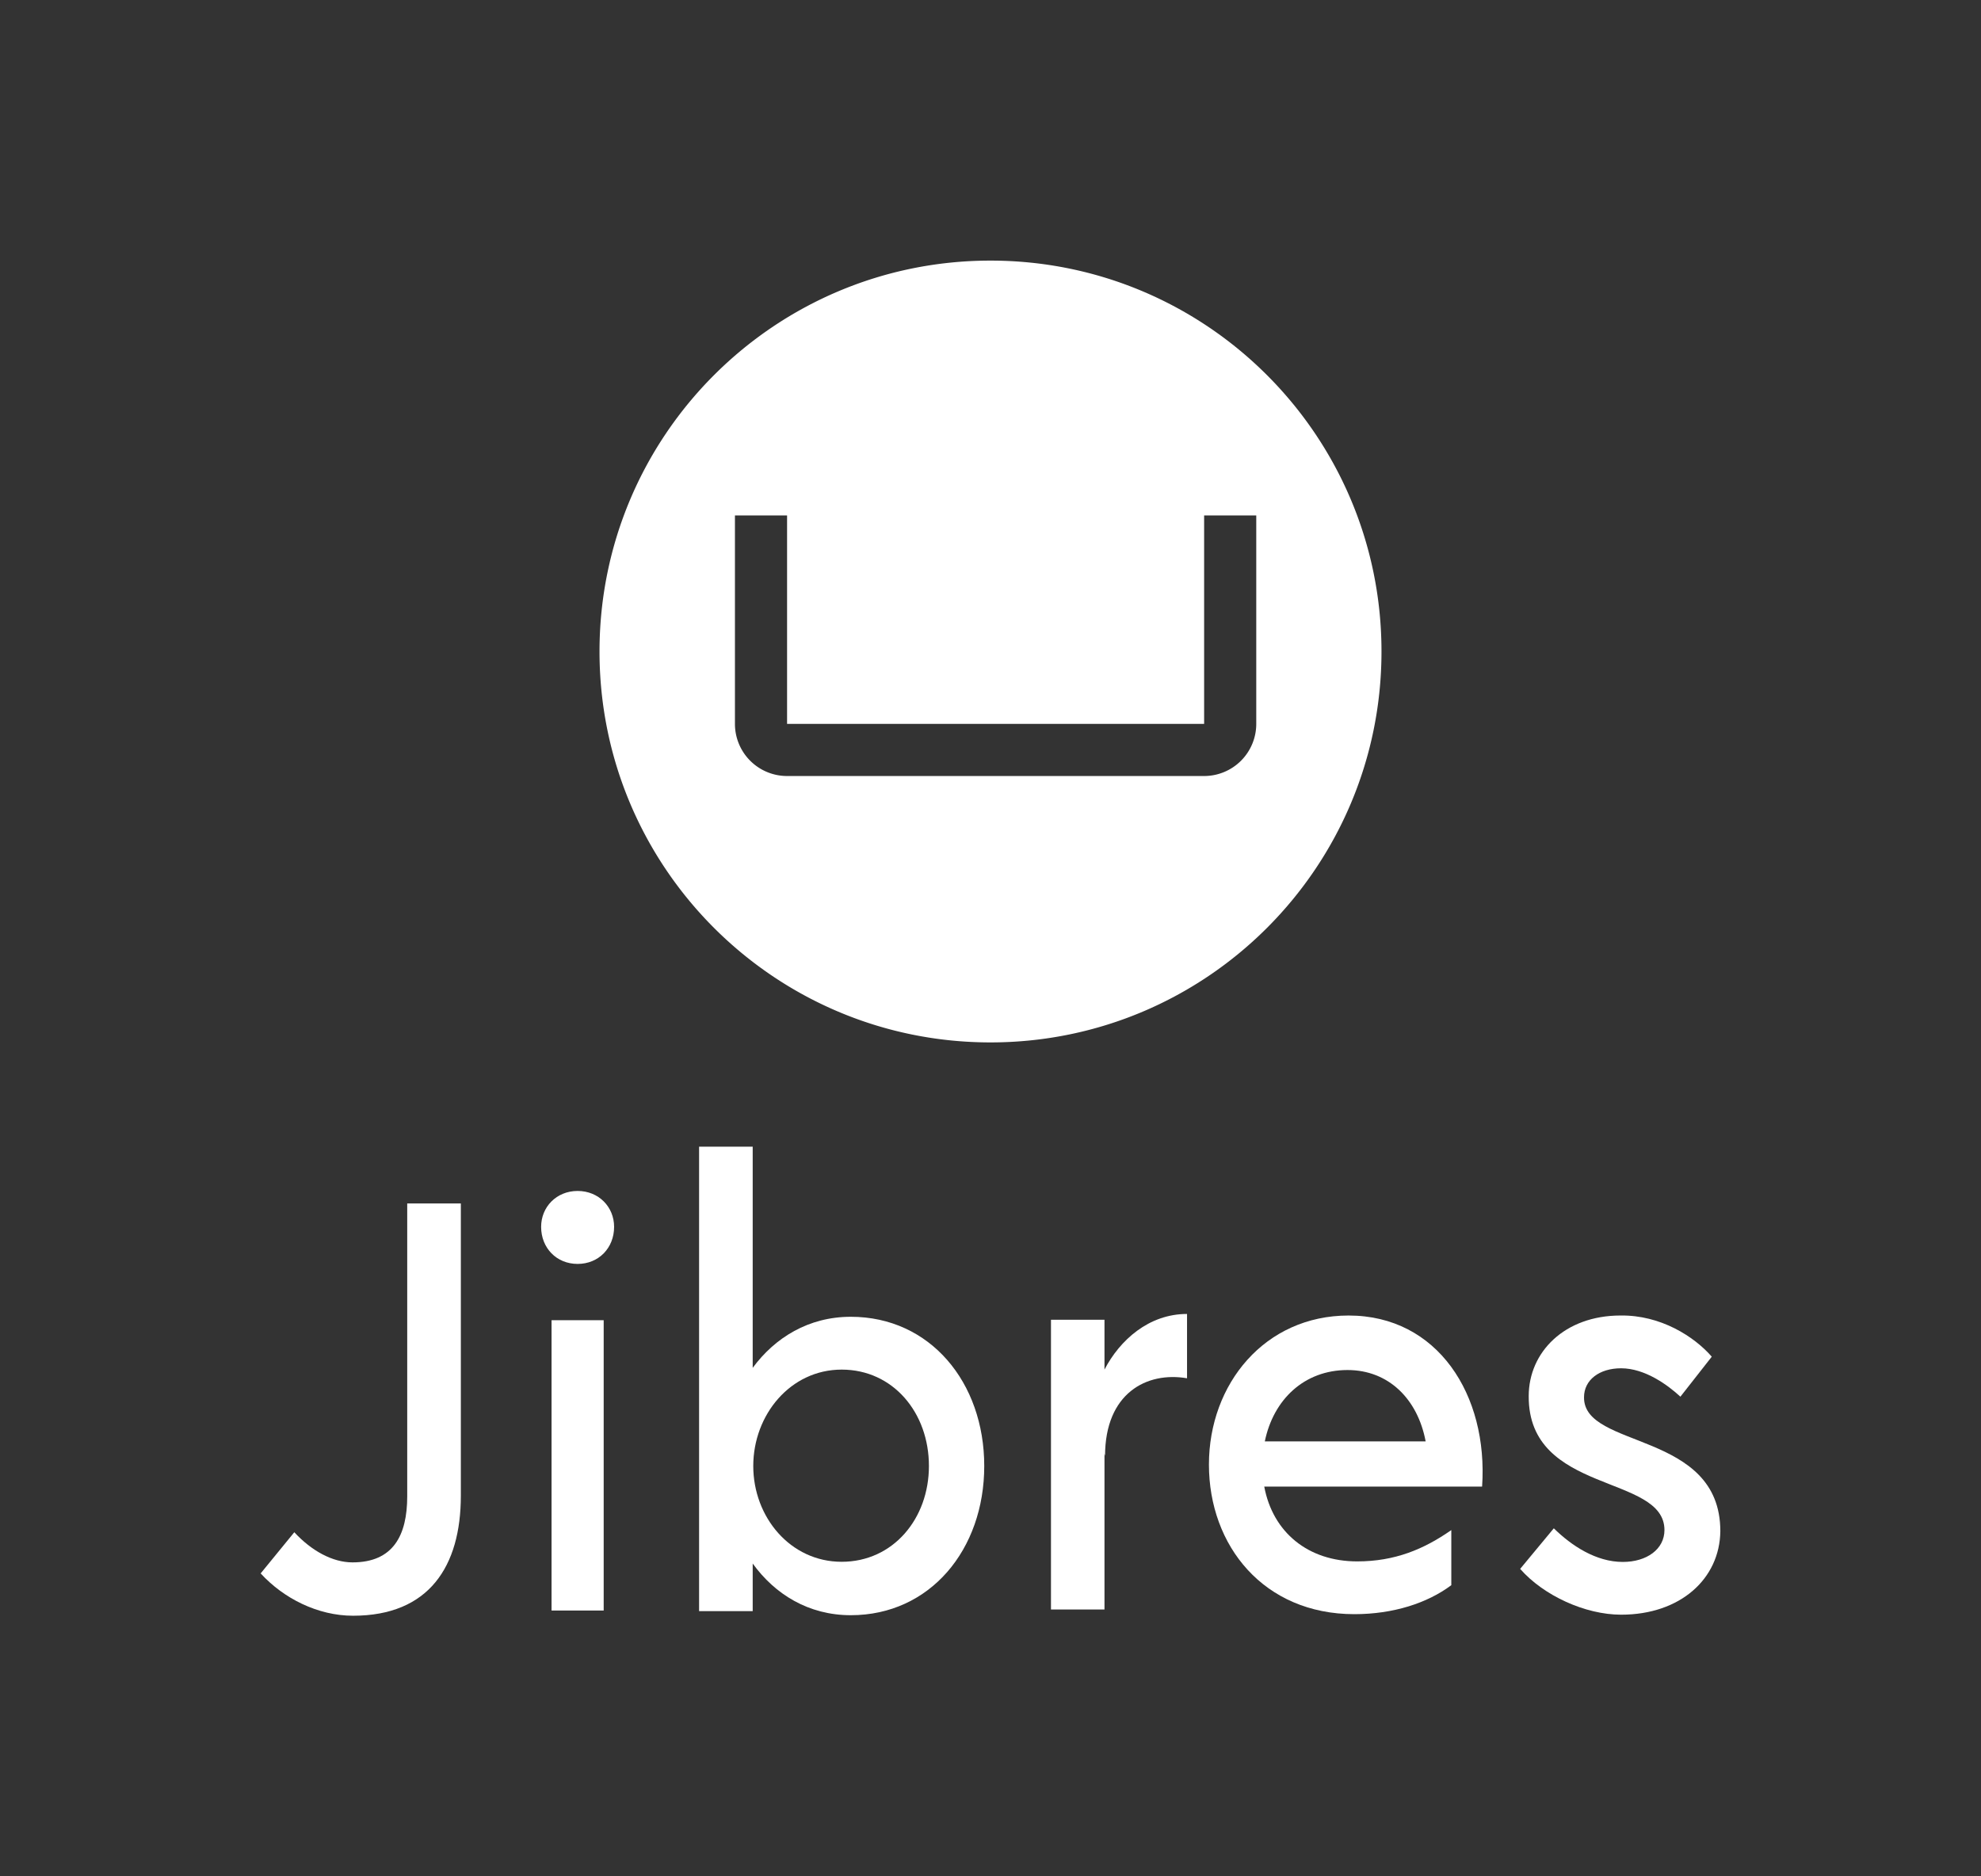 <svg xmlns="http://www.w3.org/2000/svg" viewBox="0 0 3800 3600"><rect x="0" y="0" width="3800" height="3600" fill="#333333" stroke="none"/><defs><style>.cls-1{fill:#fff;}</style></defs><title>Jibres-Logo-en-vertical-white-safe</title><g id="Jibres-icon"><path class="cls-1" d="M1900,500c-414.21,0-750,335.79-750,750s335.79,750,750,750,750-335.79,750-750S2314.21,500,1900,500Zm509.78,888.89a100,100,0,0,1-100,100h-800a100,100,0,0,1-100-100v-400h100v400h800v-400h100Z"/></g><g id="Jibres-wordmark"><path class="cls-1" d="M500,3018.79l64.55-79c32.82,35.6,73.3,57.85,111.59,57.85,77.67,0,105-51.18,105-126.83V2309H884v560.71C884,3005.44,822.74,3100,677.23,3100,609.4,3100,543.76,3066.62,500,3018.79Z"/><path class="cls-1" d="M1038,2353.91c0-38.29,29.53-68.91,70-68.91s70,30.62,70,68.91c0,40.47-29.53,71.09-70,71.09S1038,2394.38,1038,2353.91Z"/><rect class="cls-1" x="1058" y="2533" width="100" height="557"/><path class="cls-1" d="M1888,2812.7c0,160.41-103.93,286.29-256,286.29-81,0-145.5-40.1-188.16-99.14v91.34H1341V2200h102.84v424.43c42.66-57.93,107.21-98,188.16-98C1784.07,2526.4,1888,2652.28,1888,2812.7Zm-106.12,0c0-102.49-68.92-184.93-167.38-184.93s-169.57,86.89-169.57,184.93,71.11,183.8,169.57,183.8S1781.88,2914.07,1781.88,2812.7Z"/><path class="cls-1" d="M2277,2521v123.41c-77.54-13.35-157.26,28.9-157.26,149l-1.09-4.44V3088H2016V2532.12h102.65v95.61C2148.14,2571,2203.83,2521,2277,2521Z"/><path class="cls-1" d="M2843,2852.22H2425.11c16.41,87.9,84.24,143.53,178.32,143.53,72.2,0,128-23.36,180.5-60.08v105.7C2738,3075.86,2672.35,3097,2598,3097c-173.94,0-279-131.29-279-287.06,0-154.65,107.21-285.94,268-285.94C2757.67,2524,2855,2676.43,2843,2852.22Zm-416.79-86.78H2734.7c-15.31-81.22-71.11-136.85-149.87-136.85C2501.69,2628.59,2442.62,2685.33,2426.21,2765.44Z"/><path class="cls-1" d="M2916,3010.12l64.55-77.86c33.91,33.37,80.95,64.52,132.37,64.52,45.95,0,79.87-24.48,79.87-61.18,0-107.9-261.47-67.86-260.38-257,0-84.54,68.92-154.62,176.14-154.62,76.58-1.11,141.13,40.05,175,79l-60.17,76.75c-24.07-22.24-67.83-54.5-113.78-54.5-41.57,0-71.11,22.24-71.11,55.61-1.09,100.12,261.47,63.41,261.47,257C3298.91,3029,3223.42,3098,3109.64,3098,3040.72,3098,2960.86,3061.29,2916,3010.12Z"/></g></svg>